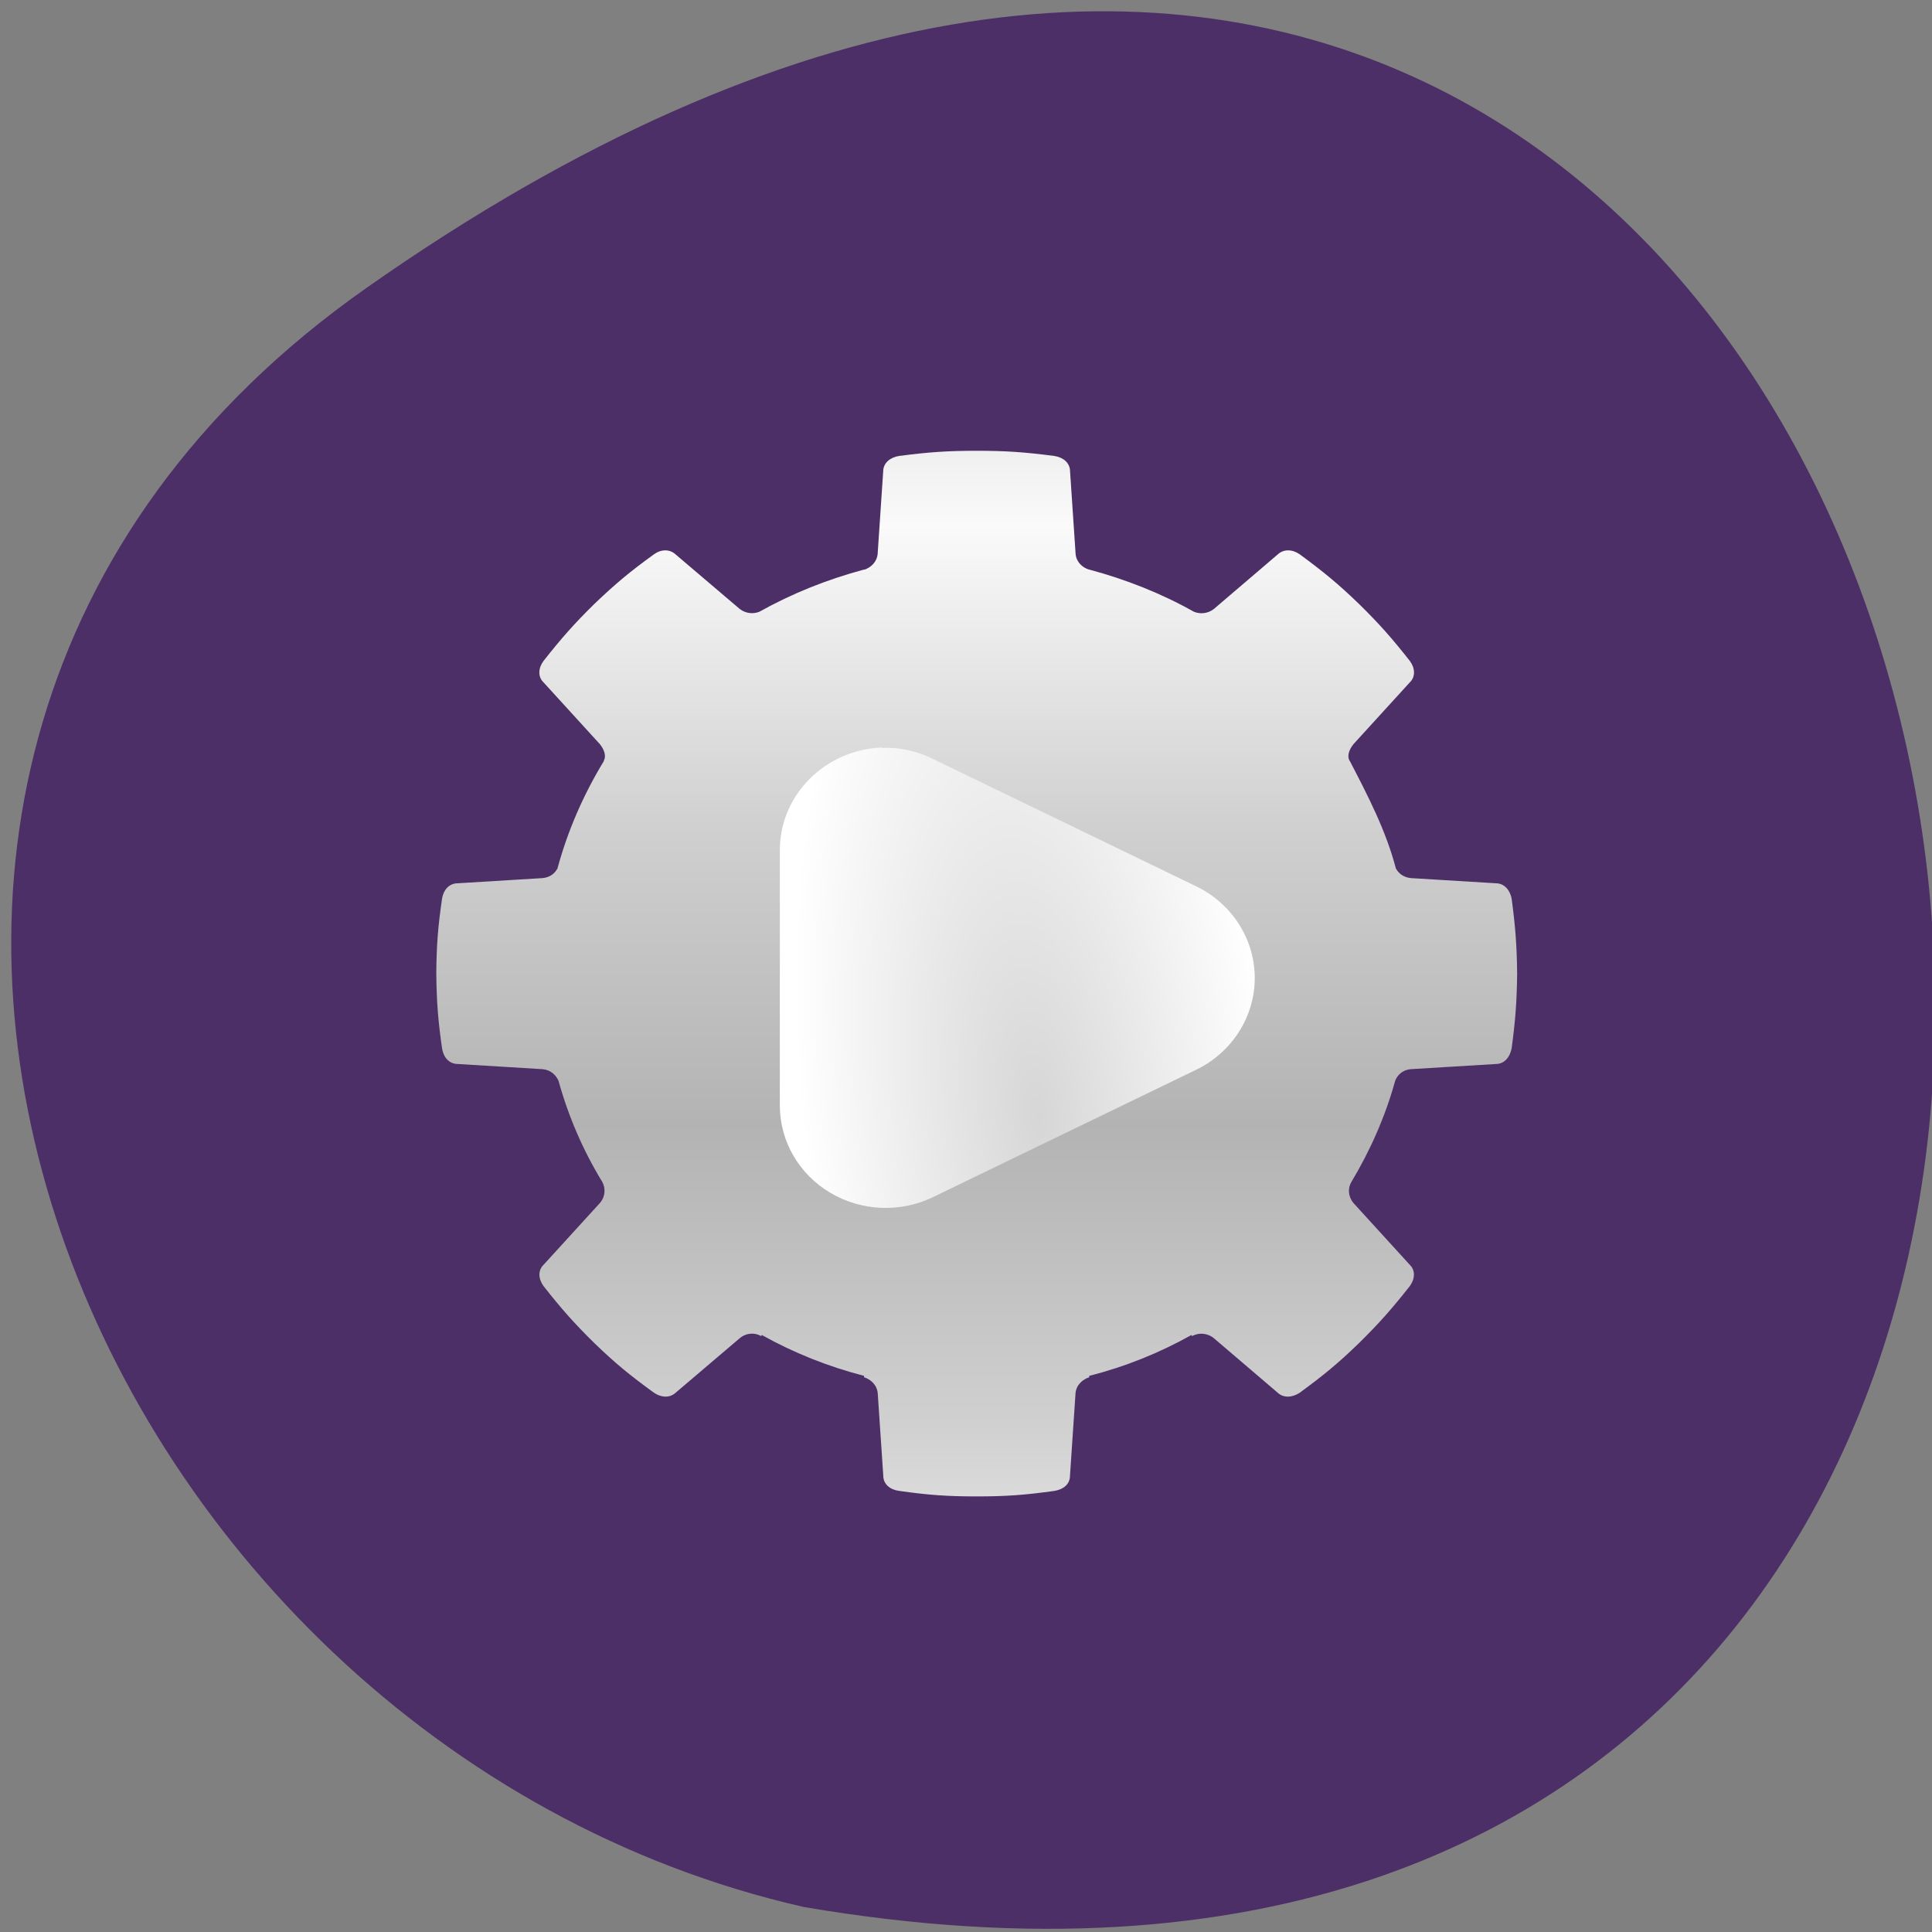 <svg xmlns="http://www.w3.org/2000/svg" xmlns:xlink="http://www.w3.org/1999/xlink" viewBox="0 0 22 22"><rect x="0" y="0" width="22" height="22" fill="#808080" stroke="none"/><defs><g id="3" clip-path="url(#2)"><path d="m 11.12 5.133 c -0.336 0 -0.551 0.016 -0.883 0.059 c -0.098 0.016 -0.18 0.078 -0.18 0.176 l -0.063 0.938 c -0.008 0.094 -0.078 0.156 -0.148 0.18 c -0.004 0 -0.004 0 -0.008 0 c -0.422 0.113 -0.82 0.273 -1.191 0.48 c -0.066 0.027 -0.152 0.023 -0.223 -0.031 l -0.73 -0.621 c -0.07 -0.066 -0.172 -0.059 -0.25 0 c -0.27 0.195 -0.434 0.332 -0.676 0.563 c -0.234 0.23 -0.375 0.391 -0.578 0.648 c -0.059 0.078 -0.07 0.18 0 0.246 l 0.641 0.703 c 0.047 0.059 0.074 0.129 0.047 0.184 l -0.004 0.012 c -0.23 0.379 -0.41 0.789 -0.527 1.223 c 0 0 0 0.004 -0.004 0.004 c -0.031 0.055 -0.086 0.094 -0.164 0.102 l -0.965 0.059 c -0.102 0 -0.164 0.078 -0.18 0.172 c -0.047 0.324 -0.063 0.531 -0.066 0.855 c 0.004 0.328 0.02 0.535 0.066 0.855 c 0.016 0.098 0.078 0.176 0.18 0.176 l 0.965 0.059 c 0.09 0.008 0.148 0.063 0.18 0.129 c 0.113 0.41 0.281 0.797 0.5 1.156 c 0.035 0.066 0.039 0.16 -0.027 0.238 l -0.641 0.703 c -0.07 0.066 -0.059 0.168 0 0.246 c 0.203 0.258 0.344 0.418 0.578 0.648 c 0.238 0.23 0.406 0.367 0.676 0.563 c 0.078 0.055 0.18 0.066 0.25 0 l 0.73 -0.621 c 0.078 -0.063 0.172 -0.063 0.242 -0.023 l 0.008 -0.012 c 0.363 0.203 0.754 0.359 1.164 0.465 v 0.016 c 0.074 0.023 0.148 0.086 0.156 0.184 l 0.063 0.938 c 0 0.098 0.082 0.16 0.18 0.172 c 0.332 0.047 0.547 0.063 0.883 0.063 c 0.336 0 0.551 -0.016 0.887 -0.063 c 0.098 -0.016 0.176 -0.074 0.176 -0.172 l 0.063 -0.938 c 0.008 -0.098 0.082 -0.16 0.156 -0.184 v -0.016 c 0.414 -0.105 0.801 -0.262 1.164 -0.465 l 0.008 0.012 c 0.07 -0.039 0.168 -0.039 0.246 0.023 l 0.727 0.621 c 0.07 0.066 0.172 0.055 0.254 0 c 0.266 -0.195 0.434 -0.332 0.672 -0.563 c 0.234 -0.23 0.375 -0.391 0.578 -0.648 c 0.059 -0.078 0.07 -0.18 0 -0.246 l -0.641 -0.703 c -0.063 -0.078 -0.063 -0.172 -0.023 -0.238 c 0.215 -0.359 0.387 -0.746 0.5 -1.156 c 0.027 -0.066 0.086 -0.121 0.176 -0.129 l 0.969 -0.059 c 0.098 0 0.16 -0.078 0.18 -0.176 c 0.043 -0.32 0.059 -0.527 0.063 -0.855 c -0.004 -0.324 -0.02 -0.531 -0.063 -0.855 c -0.02 -0.094 -0.082 -0.172 -0.18 -0.172 l -0.969 -0.059 c -0.074 -0.008 -0.133 -0.047 -0.164 -0.102 c 0 0 -0.004 -0.004 -0.004 -0.004 c -0.113 -0.434 -0.32 -0.832 -0.523 -1.223 l -0.008 -0.012 c -0.027 -0.055 0 -0.125 0.047 -0.184 l 0.641 -0.703 c 0.07 -0.066 0.059 -0.168 0 -0.246 c -0.203 -0.258 -0.344 -0.418 -0.578 -0.648 c -0.238 -0.23 -0.406 -0.367 -0.672 -0.563 c -0.082 -0.059 -0.184 -0.066 -0.254 0 l -0.727 0.621 c -0.07 0.055 -0.16 0.059 -0.227 0.031 c -0.367 -0.207 -0.77 -0.367 -1.191 -0.48 c 0 0 -0.004 0 -0.004 0 c -0.074 -0.023 -0.145 -0.086 -0.152 -0.18 l -0.063 -0.938 c 0 -0.098 -0.078 -0.16 -0.18 -0.176 c -0.332 -0.043 -0.547 -0.059 -0.883 -0.059 m 0 4.363 c 0.906 0 1.641 0.711 1.641 1.586 c 0 0.879 -0.734 1.59 -1.641 1.59 c -0.906 0 -1.641 -0.711 -1.641 -1.59 c 0 -0.875 0.734 -1.586 1.641 -1.586" fill="url(#0)"/><path d="m 10.04 8.512 c -0.648 0.027 -1.16 0.543 -1.16 1.168 v 2.918 c 0.004 0.402 0.219 0.773 0.574 0.984 c 0.355 0.211 0.797 0.23 1.168 0.051 l 3.01 -1.457 c 0.402 -0.199 0.656 -0.602 0.656 -1.039 c 0 -0.438 -0.254 -0.84 -0.656 -1.039 l -3.01 -1.457 c -0.18 -0.09 -0.379 -0.133 -0.582 -0.125" fill="url(#1)" fill-rule="evenodd"/></g><clipPath id="2"><path d="M 0,0 H22 V22 H0 z"/></clipPath><linearGradient id="0" gradientUnits="userSpaceOnUse" y1="81.5" x2="0" y2="12.678" spreadMethod="reflect" gradientTransform="matrix(0.103 0 0 0.099 4.556 4.734)"><stop stop-color="#b3b3b3"/><stop offset="0.5" stop-color="#d0d0d0"/><stop offset="1" stop-color="#fafafa"/></linearGradient><radialGradient id="1" gradientUnits="userSpaceOnUse" cx="267.42" cy="81.26" r="23.279" gradientTransform="matrix(0.115 -0.012 0.033 0.287 -21.604 -7.39)"><stop stop-color="#d6d6d6"/><stop offset="1" stop-color="#fff"/></radialGradient></defs><path d="m 4.164 3.285 c 19.508 -13.727 25.719 21.973 4.988 18.43 c -8.246 -1.875 -12.805 -12.93 -4.988 -18.43" fill="#4c2f66"/><use xlink:href="#3"/></svg>